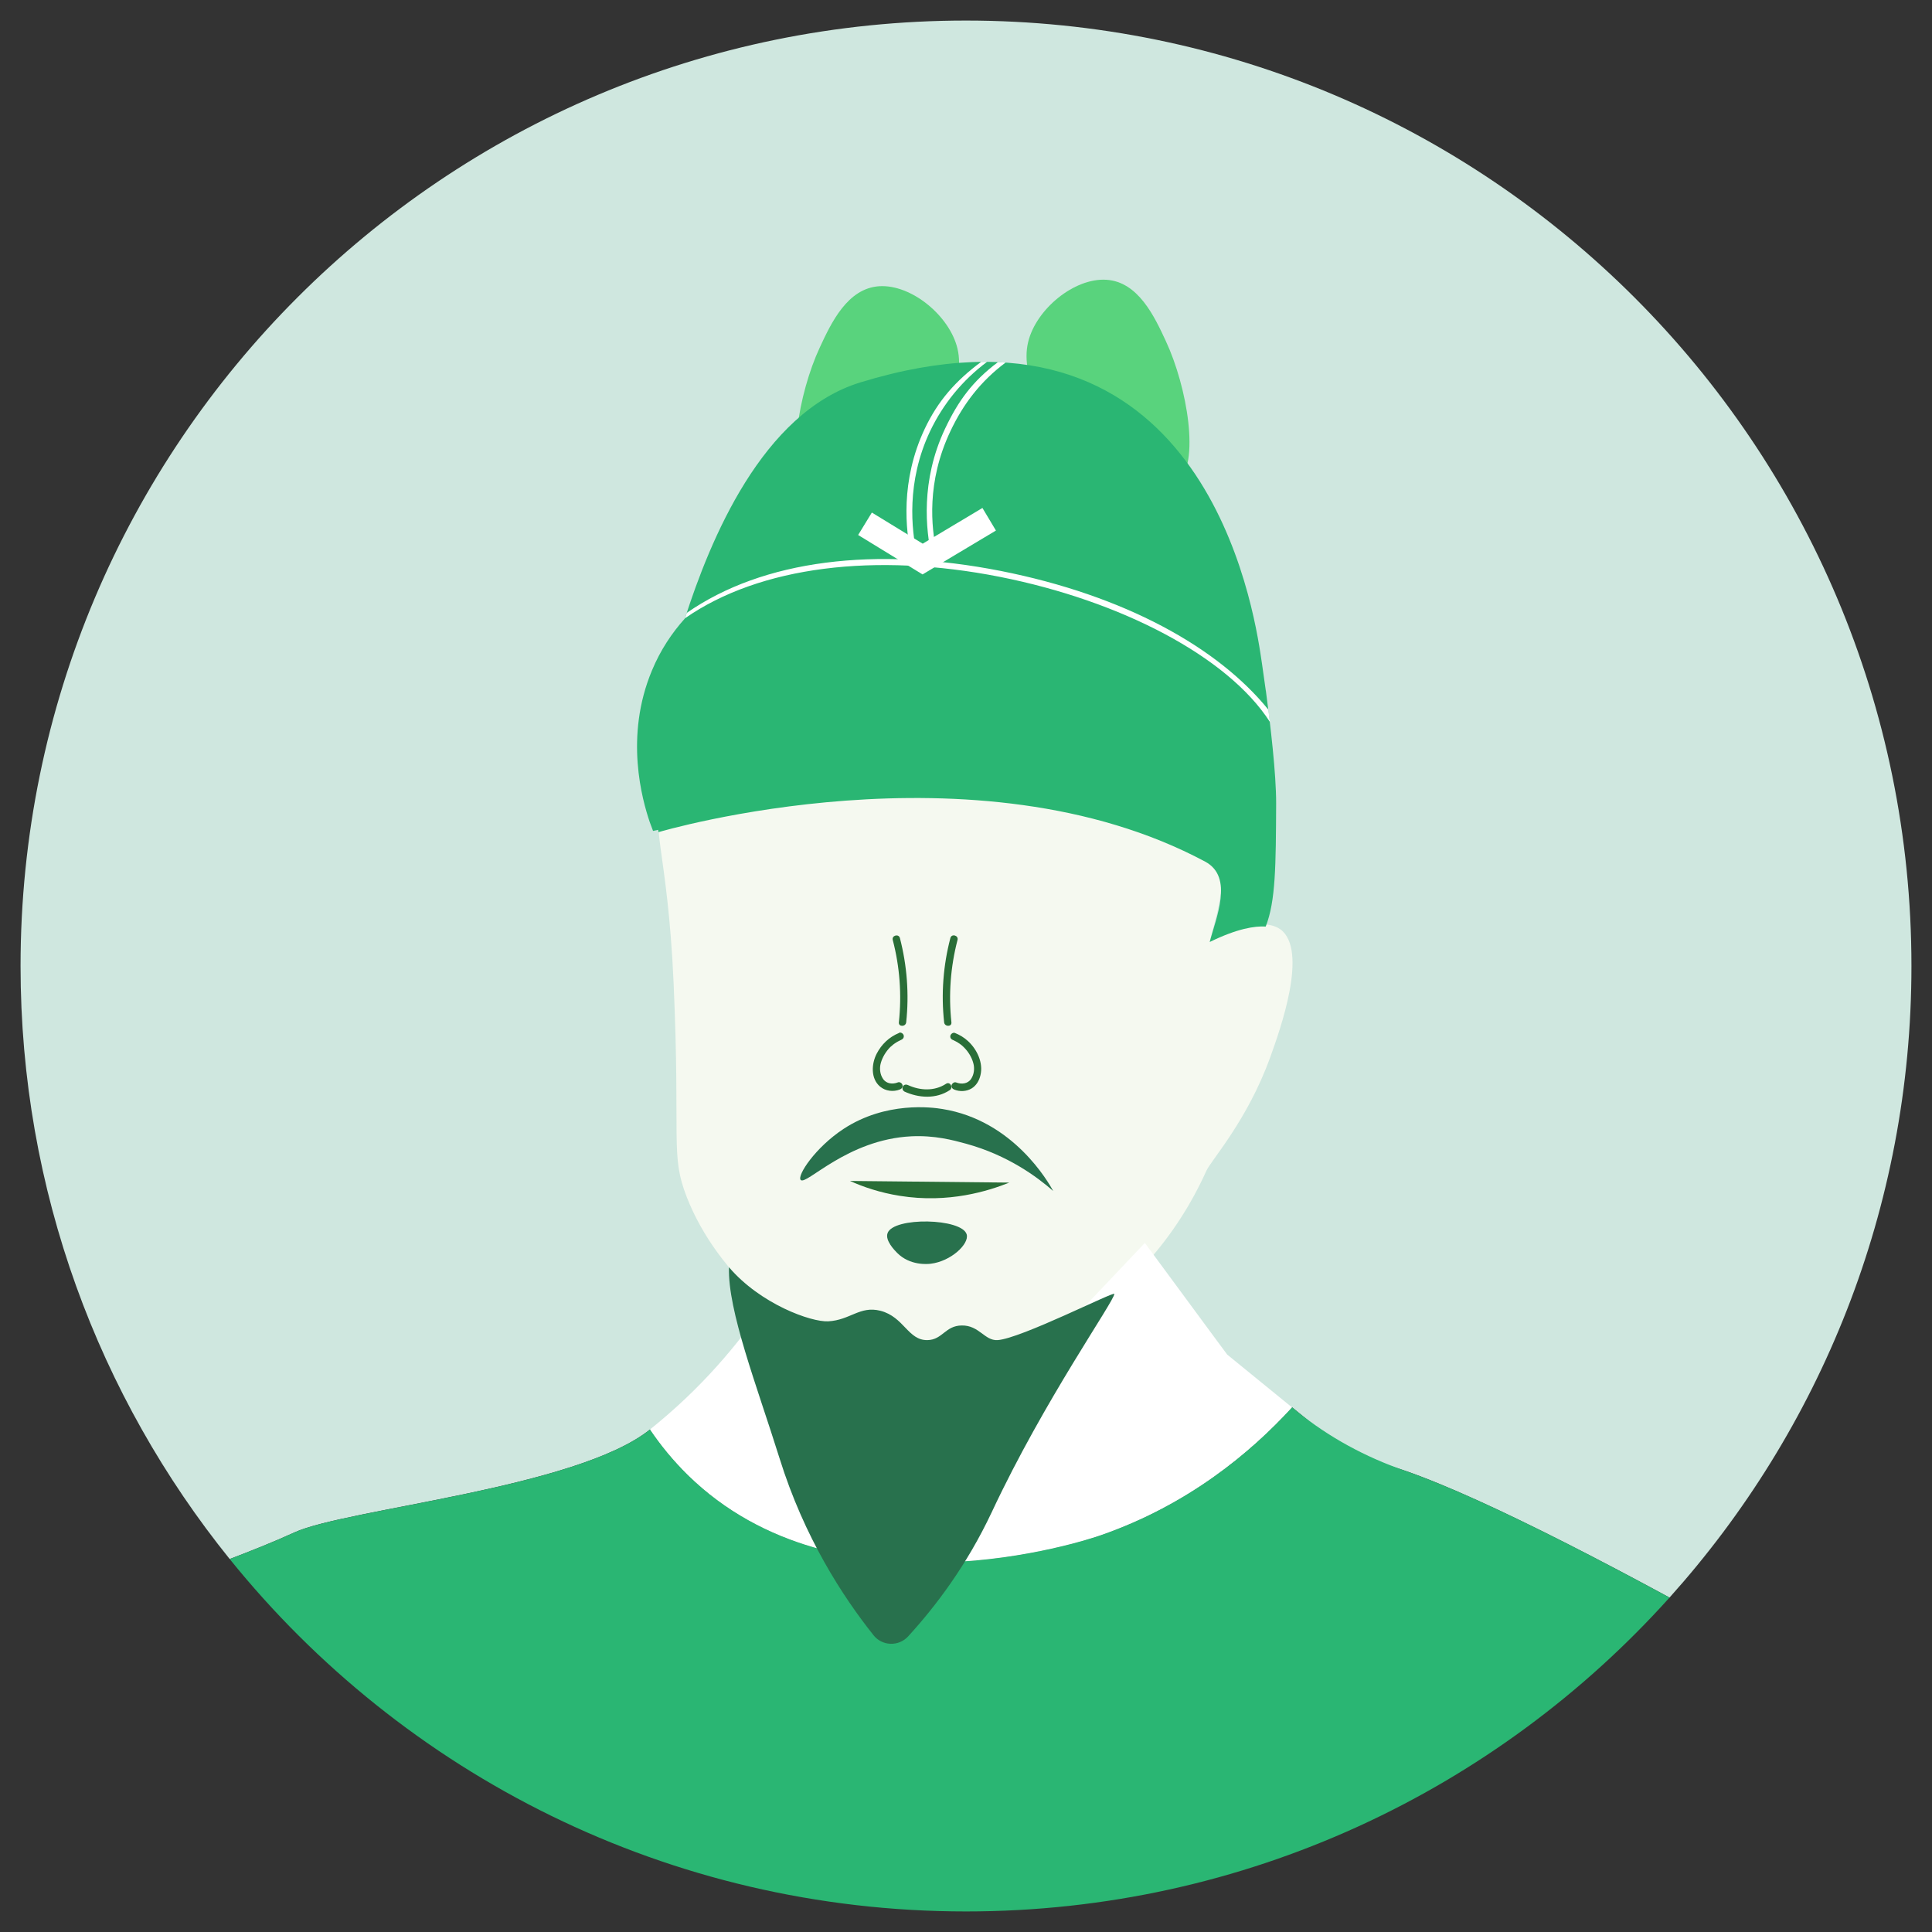 <svg xmlns="http://www.w3.org/2000/svg" width="47" height="47" viewBox="0 0 47 47" fill="none">
  <rect x="0" y="0" width="47" height="47" fill="#333333" stroke="none"/>
  <path d="M15.815 34.773C16.07 35.149 16.374 35.525 16.738 35.883C20.399 39.465 26.416 37.472 26.781 37.344C28.897 36.608 30.417 35.345 31.432 34.235L32.968 35.487C34.127 35.536 37.189 37.009 40.615 38.864C44.273 34.791 46.5 29.406 46.5 23.501C46.5 10.8 36.203 0.5 23.499 0.5C10.795 0.5 0.5 10.797 0.5 23.501C0.5 28.965 2.407 33.981 5.588 37.927C6.115 37.725 6.653 37.513 7.164 37.279C8.411 36.705 14.035 36.207 15.815 34.773Z" fill="#CFE7DF"/>
  <path d="M28.634 11.761C29.208 11.288 28.88 9.408 28.36 8.294C28.083 7.697 27.689 6.855 26.914 6.806C26.133 6.756 25.203 7.524 25.012 8.321C24.584 10.106 27.759 12.481 28.632 11.761H28.634Z" fill="#59D37D"/>
  <path d="M19.67 11.918C19.096 11.446 19.424 9.566 19.944 8.451C20.221 7.855 20.615 7.013 21.39 6.963C22.171 6.914 23.101 7.682 23.292 8.478C23.72 10.264 20.545 12.639 19.672 11.918H19.67Z" fill="#59D37D"/>
  <path d="M31.144 22.607C31.101 22.576 30.993 22.506 30.791 22.49C30.525 22.472 30.097 22.544 29.428 22.909C29.579 22.265 30.021 21.146 29.32 20.728C23.731 17.389 21.299 18.546 16.306 19.719C16.268 19.728 16.236 19.737 16.207 19.75C15.761 19.942 16.243 20.64 16.387 23.918C16.558 27.776 16.301 28.085 16.709 29.127C17.434 30.975 19.307 32.711 21.554 33.125C24.548 33.677 27.846 31.82 29.348 28.481C29.462 28.227 30.347 27.256 30.903 25.714C31.14 25.055 31.837 23.116 31.146 22.605L31.144 22.607Z" fill="#F5F9F0"/>
  <path d="M30.793 16.799C30.721 16.268 30.662 15.89 30.662 15.89C30.397 14.188 28.96 6.842 20.932 9.302C18.537 10.036 17.272 13.148 16.662 15.045C16.346 15.397 16.067 15.813 15.86 16.311C15.185 17.925 15.626 19.465 15.806 19.998L15.887 20.214L16.011 20.187C16.013 20.205 16.018 20.226 16.02 20.244C16.049 20.232 23.731 17.97 29.32 20.962C30.021 21.338 29.577 22.34 29.429 22.916C30.097 22.589 30.525 22.524 30.791 22.54C31.034 21.923 31.038 21.058 31.045 19.55C31.047 18.825 30.905 17.63 30.795 16.804L30.793 16.799Z" fill="#2AB673"/>
  <path d="M30.89 17.558C29.872 15.98 27.288 14.62 24.318 14.032C21.308 13.438 18.492 13.769 16.664 15.041L16.707 14.91C18.566 13.616 21.299 13.289 24.348 13.89C27.353 14.485 29.627 15.746 30.856 17.265L30.892 17.556L30.89 17.558Z" fill="white"/>
  <path d="M22.662 13.517C22.526 12.909 22.389 11.702 22.99 10.43C23.314 9.746 23.661 9.273 24.278 8.809L24.462 8.821C23.861 9.269 23.431 9.829 23.119 10.493C22.535 11.727 22.655 12.835 22.785 13.425L22.659 13.519L22.662 13.517Z" fill="white"/>
  <path d="M22.168 13.517C22.033 12.911 21.896 11.702 22.497 10.43C22.821 9.746 23.249 9.264 23.868 8.803H24.012C23.411 9.251 22.941 9.829 22.625 10.493C22.042 11.727 22.175 12.898 22.306 13.488L22.166 13.519L22.168 13.517Z" fill="white"/>
  <path d="M21.043 12.742C21.511 13.028 21.979 13.314 22.445 13.6L24.064 12.632" stroke="white" stroke-width="0.64" stroke-miterlimit="10"/>
  <path d="M21.871 25.129C21.63 25.228 21.446 25.403 21.326 25.635C21.2 25.881 21.178 26.239 21.41 26.434C21.543 26.545 21.732 26.567 21.892 26.504C21.937 26.486 21.968 26.446 21.955 26.394C21.943 26.351 21.889 26.313 21.844 26.331C21.716 26.383 21.561 26.367 21.48 26.243C21.405 26.133 21.392 25.982 21.428 25.858C21.468 25.716 21.554 25.577 21.657 25.473C21.705 25.428 21.756 25.388 21.813 25.354C21.835 25.34 21.858 25.329 21.88 25.318C21.892 25.313 21.901 25.309 21.912 25.302C21.934 25.291 21.912 25.302 21.921 25.298C21.966 25.28 21.997 25.239 21.984 25.187C21.973 25.145 21.919 25.106 21.873 25.124L21.871 25.129Z" fill="#296E37"/>
  <path d="M23.184 25.3C23.184 25.3 23.168 25.293 23.193 25.304C23.202 25.309 23.211 25.313 23.22 25.318C23.245 25.329 23.267 25.343 23.292 25.356C23.348 25.39 23.4 25.428 23.447 25.476C23.553 25.579 23.639 25.719 23.677 25.86C23.713 25.984 23.699 26.135 23.625 26.245C23.544 26.369 23.389 26.383 23.26 26.333C23.215 26.315 23.164 26.354 23.15 26.396C23.137 26.448 23.168 26.488 23.213 26.506C23.348 26.561 23.51 26.554 23.634 26.48C23.751 26.41 23.823 26.286 23.852 26.155C23.924 25.856 23.769 25.529 23.549 25.327C23.456 25.241 23.348 25.176 23.231 25.129C23.186 25.111 23.134 25.149 23.121 25.192C23.107 25.244 23.139 25.284 23.184 25.302V25.3Z" fill="#296E37"/>
  <path d="M21.997 26.552C22.349 26.714 22.77 26.741 23.105 26.52C23.2 26.457 23.112 26.302 23.015 26.365C22.736 26.549 22.385 26.534 22.087 26.396C22.045 26.376 21.991 26.383 21.966 26.428C21.943 26.466 21.955 26.529 21.997 26.549V26.552Z" fill="#296E37"/>
  <path d="M19.478 28.704C19.386 28.598 19.834 27.914 20.521 27.463C21.552 26.788 22.673 26.937 22.927 26.979C24.654 27.256 25.509 28.767 25.622 28.974C25.237 28.636 24.526 28.105 23.501 27.823C23.184 27.736 22.736 27.616 22.173 27.643C20.606 27.718 19.607 28.85 19.478 28.704Z" fill="#28714D"/>
  <path d="M20.678 28.729C20.995 28.873 21.405 29.014 21.889 29.091C23.08 29.282 24.055 28.969 24.554 28.769" fill="#296E37"/>
  <path d="M21.592 30C21.527 30.176 21.763 30.417 21.824 30.478C22.137 30.795 22.572 30.752 22.641 30.743C23.134 30.685 23.582 30.262 23.517 30.03C23.405 29.634 21.739 29.598 21.592 29.998V30Z" fill="#28714D"/>
  <path d="M21.718 22.866C21.889 23.519 21.939 24.197 21.867 24.87C21.855 24.985 22.033 24.983 22.045 24.87C22.119 24.183 22.065 23.488 21.892 22.819C21.862 22.709 21.689 22.756 21.718 22.866Z" fill="#296E37"/>
  <path d="M23.12 22.819C22.945 23.488 22.893 24.183 22.968 24.87C22.979 24.982 23.159 24.985 23.145 24.87C23.073 24.199 23.123 23.521 23.294 22.866C23.323 22.756 23.15 22.706 23.12 22.819Z" fill="#296E37"/>
  <path d="M23.499 46.5C30.296 46.5 36.403 43.551 40.615 38.864C38.047 37.472 35.681 36.297 34.17 35.775C33.218 35.446 32.328 34.965 31.547 34.33L31.432 34.235C30.417 35.345 28.897 36.608 26.781 37.344C26.414 37.47 20.399 39.465 16.738 35.883C16.374 35.525 16.07 35.149 15.815 34.773C14.035 36.207 8.413 36.707 7.164 37.279C6.653 37.513 6.115 37.725 5.588 37.927C9.805 43.155 16.261 46.5 23.501 46.5H23.499Z" fill="#2AB673"/>
  <path d="M18.429 31.997C18.325 32.146 18.195 32.322 18.044 32.513H19.908L18.429 31.997Z" fill="#36733B"/>
  <path d="M29.85 32.947L29.53 32.515L27.851 30.237L25.694 32.515L24.258 34.032L19.908 32.515H18.044C17.704 32.95 17.249 33.481 16.666 34.032C16.389 34.294 16.103 34.541 15.813 34.775C16.067 35.151 16.371 35.527 16.736 35.885C20.397 39.467 26.414 37.475 26.779 37.346C28.895 36.61 30.415 35.347 31.43 34.237L29.847 32.947H29.85Z" fill="white"/>
  <path d="M17.734 30.829C17.7 31.885 18.411 33.708 18.963 35.473C19.566 37.407 20.505 38.843 21.25 39.78C21.462 40.048 21.865 40.059 22.094 39.807C22.754 39.084 23.517 38.085 24.13 36.779C25.41 34.046 27.108 31.653 27.108 31.477C27.108 31.407 24.827 32.567 24.267 32.601C23.952 32.619 23.821 32.238 23.396 32.245C22.995 32.249 22.93 32.592 22.565 32.601C22.088 32.612 21.995 32.036 21.417 31.887C20.917 31.761 20.687 32.114 20.149 32.144C19.735 32.166 18.501 31.727 17.731 30.825L17.734 30.829Z" fill="#28714D"/>
</svg>